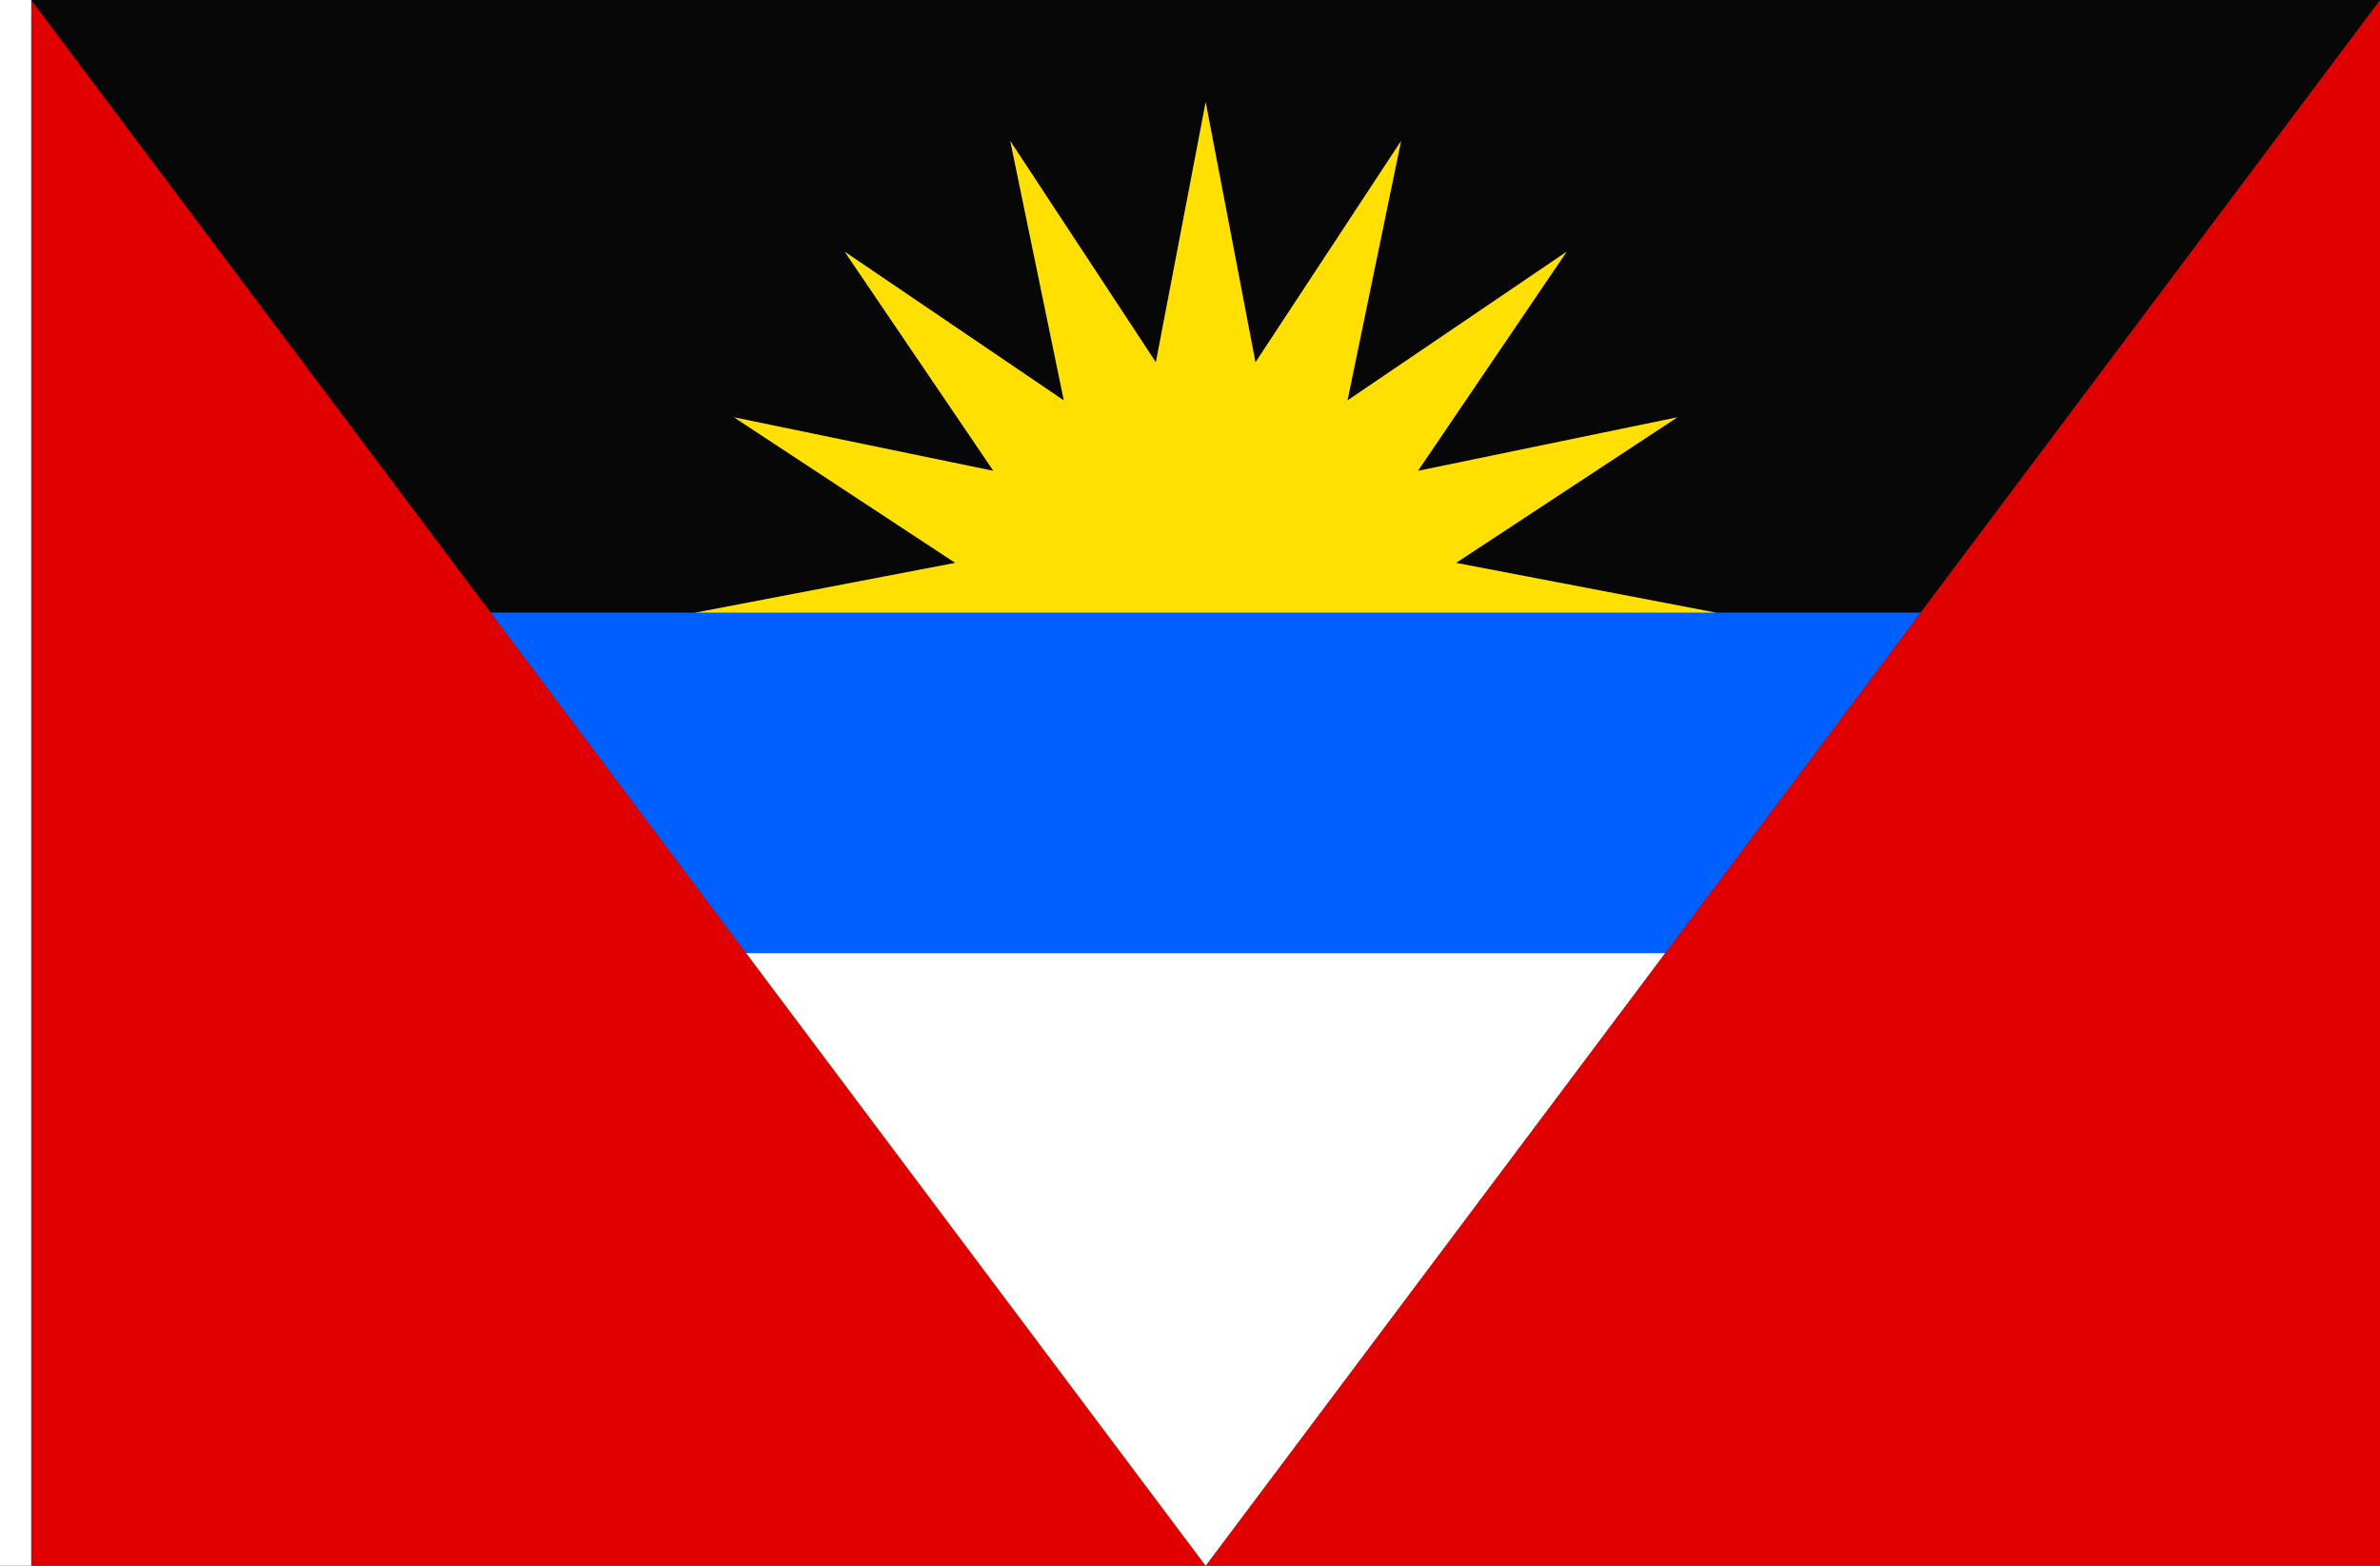 <?xml version="1.0" encoding="UTF-8" standalone="no"?>
<!-- Created with Inkscape (http://www.inkscape.org/) -->

<svg
   width="2736"
   height="1800"
   viewBox="0 0 723.9 476.25"
   version="1.1"
   id="svg8"
   inkscape:export-filename="C:\Users\厂永刄先生\Documents\GXI3CW2\,pjóŭ\Antigua et Barbuda.png"
   inkscape:export-xdpi="96"
   inkscape:export-ydpi="96"
   inkscape:version="1.3 (0e150ed6c4, 2023-07-21)"
   sodipodi:docname="OX1-PO1.svg"
   xmlns:inkscape="http://www.inkscape.org/namespaces/inkscape"
   xmlns:sodipodi="http://sodipodi.sourceforge.net/DTD/sodipodi-0.dtd"
   xmlns="http://www.w3.org/2000/svg"
   xmlns:svg="http://www.w3.org/2000/svg"
   xmlns:rdf="http://www.w3.org/1999/02/22-rdf-syntax-ns#"
   xmlns:cc="http://creativecommons.org/ns#"
   xmlns:dc="http://purl.org/dc/elements/1.1/">
  <rect x="0" y="0" width="723.9" height="476.25" fill="#333333" stroke="none"/>
  <defs
     id="defs2" />
  <sodipodi:namedview
     id="base"
     pagecolor="#ffffff"
     bordercolor="#666666"
     borderopacity="1.0"
     inkscape:pageopacity="0.0"
     inkscape:pageshadow="2"
     inkscape:zoom="0.30222223"
     inkscape:cx="1594.8529"
     inkscape:cy="709.74263"
     inkscape:document-units="px"
     inkscape:current-layer="layer1"
     showgrid="false"
     units="px"
     fit-margin-top="0"
     fit-margin-left="0"
     fit-margin-right="0"
     fit-margin-bottom="0"
     inkscape:showpageshadow="false"
     inkscape:snap-intersection-paths="false"
     inkscape:object-paths="false"
     inkscape:pagecheckerboard="true"
     inkscape:snap-smooth-nodes="false"
     inkscape:window-width="1920"
     inkscape:window-height="1057"
     inkscape:window-x="-8"
     inkscape:window-y="-8"
     inkscape:window-maximized="1"
     inkscape:object-nodes="true"
     inkscape:snap-nodes="true"
     showguides="true"
     inkscape:guide-bbox="true"
     inkscape:deskcolor="#505050"
     inkscape:lockguides="true" />
  <g
     inkscape:label="レイヤー 1"
     inkscape:groupmode="layer"
     id="layer1"
     transform="translate(112.335,-299.268)">
    <path
       style="fill:#ffffff;fill-opacity:1;stroke:none;stroke-width:0.512px;stroke-linecap:butt;stroke-linejoin:miter;stroke-opacity:1"
       d="m -102.81,299.268 h -9.525 v 476.25 h 9.525 z"
       id="path1079"
       inkscape:connector-curvature="0"
       sodipodi:nodetypes="ccccc" />
    <path
       style="fill:#e00000;fill-opacity:1;stroke:none;stroke-width:2.558px;stroke-linecap:butt;stroke-linejoin:miter;stroke-opacity:1"
       d="m 611.565,299.268 -357.188,476.25 h 357.188 z"
       id="path817"
       inkscape:connector-curvature="0"
       sodipodi:nodetypes="cccc" />
    <path
       sodipodi:nodetypes="cccc"
       inkscape:connector-curvature="0"
       id="path821"
       d="m -102.81,299.268 0,476.25 h 357.188 z"
       style="fill:#e00000;fill-opacity:1;stroke:none;stroke-width:2.558px;stroke-linecap:butt;stroke-linejoin:miter;stroke-opacity:1" />
    <path
       style="fill:#070707;fill-opacity:1;stroke:none;stroke-width:1.132px;stroke-linecap:butt;stroke-linejoin:miter;stroke-opacity:1"
       d="M 36.96,485.627 -102.81,299.268 h 714.375 l -139.769,186.359 h -62.12 l -79.142,-15.149 67.32,-44.282 -78.914,16.291 45.25,-66.673 -66.673,45.25 16.291,-78.914 -44.282,67.32 -15.149,-79.142 -15.149,79.142 -44.282,-67.32 16.291,78.914 -66.673,-45.25 45.25,66.673 -78.914,-16.291 67.32,44.282 -79.142,15.149 z"
       id="path826"
       inkscape:connector-curvature="0"
       sodipodi:nodetypes="cccccccccccccccccccccc" />
    <path
       style="fill:#ffffff;fill-opacity:1;stroke:none;stroke-width:1.132px;stroke-linecap:butt;stroke-linejoin:miter;stroke-opacity:1"
       d="m 114.609,589.159 279.538,0 -139.769,186.359 z"
       id="path1"
       inkscape:connector-curvature="0"
       sodipodi:nodetypes="cccc" />
    <path
       style="fill:#0060ff;fill-opacity:1;stroke:none;stroke-width:1.132px;stroke-linecap:butt;stroke-linejoin:miter;stroke-opacity:1"
       d="m 36.96,485.627 77.649,103.533 h 279.538 l 77.649,-103.533 z"
       id="path2"
       inkscape:connector-curvature="0"
       sodipodi:nodetypes="ccccc" />
    <path
       style="fill:#ffe000;fill-opacity:1;stroke:none;stroke-width:1.132px;stroke-linecap:butt;stroke-linejoin:miter;stroke-opacity:1"
       d="m 409.677,485.627 -79.142,-15.149 67.32,-44.282 -78.914,16.291 45.25,-66.673 -66.673,45.25 16.291,-78.914 -44.282,67.32 -15.149,-79.142 -15.149,79.142 -44.282,-67.32 16.291,78.914 -66.673,-45.25 45.25,66.673 -78.914,-16.291 67.32,44.282 -79.142,15.149 z"
       id="path23"
       inkscape:connector-curvature="0"
       sodipodi:nodetypes="cccccccccccccccccc" />
  </g>
</svg>
